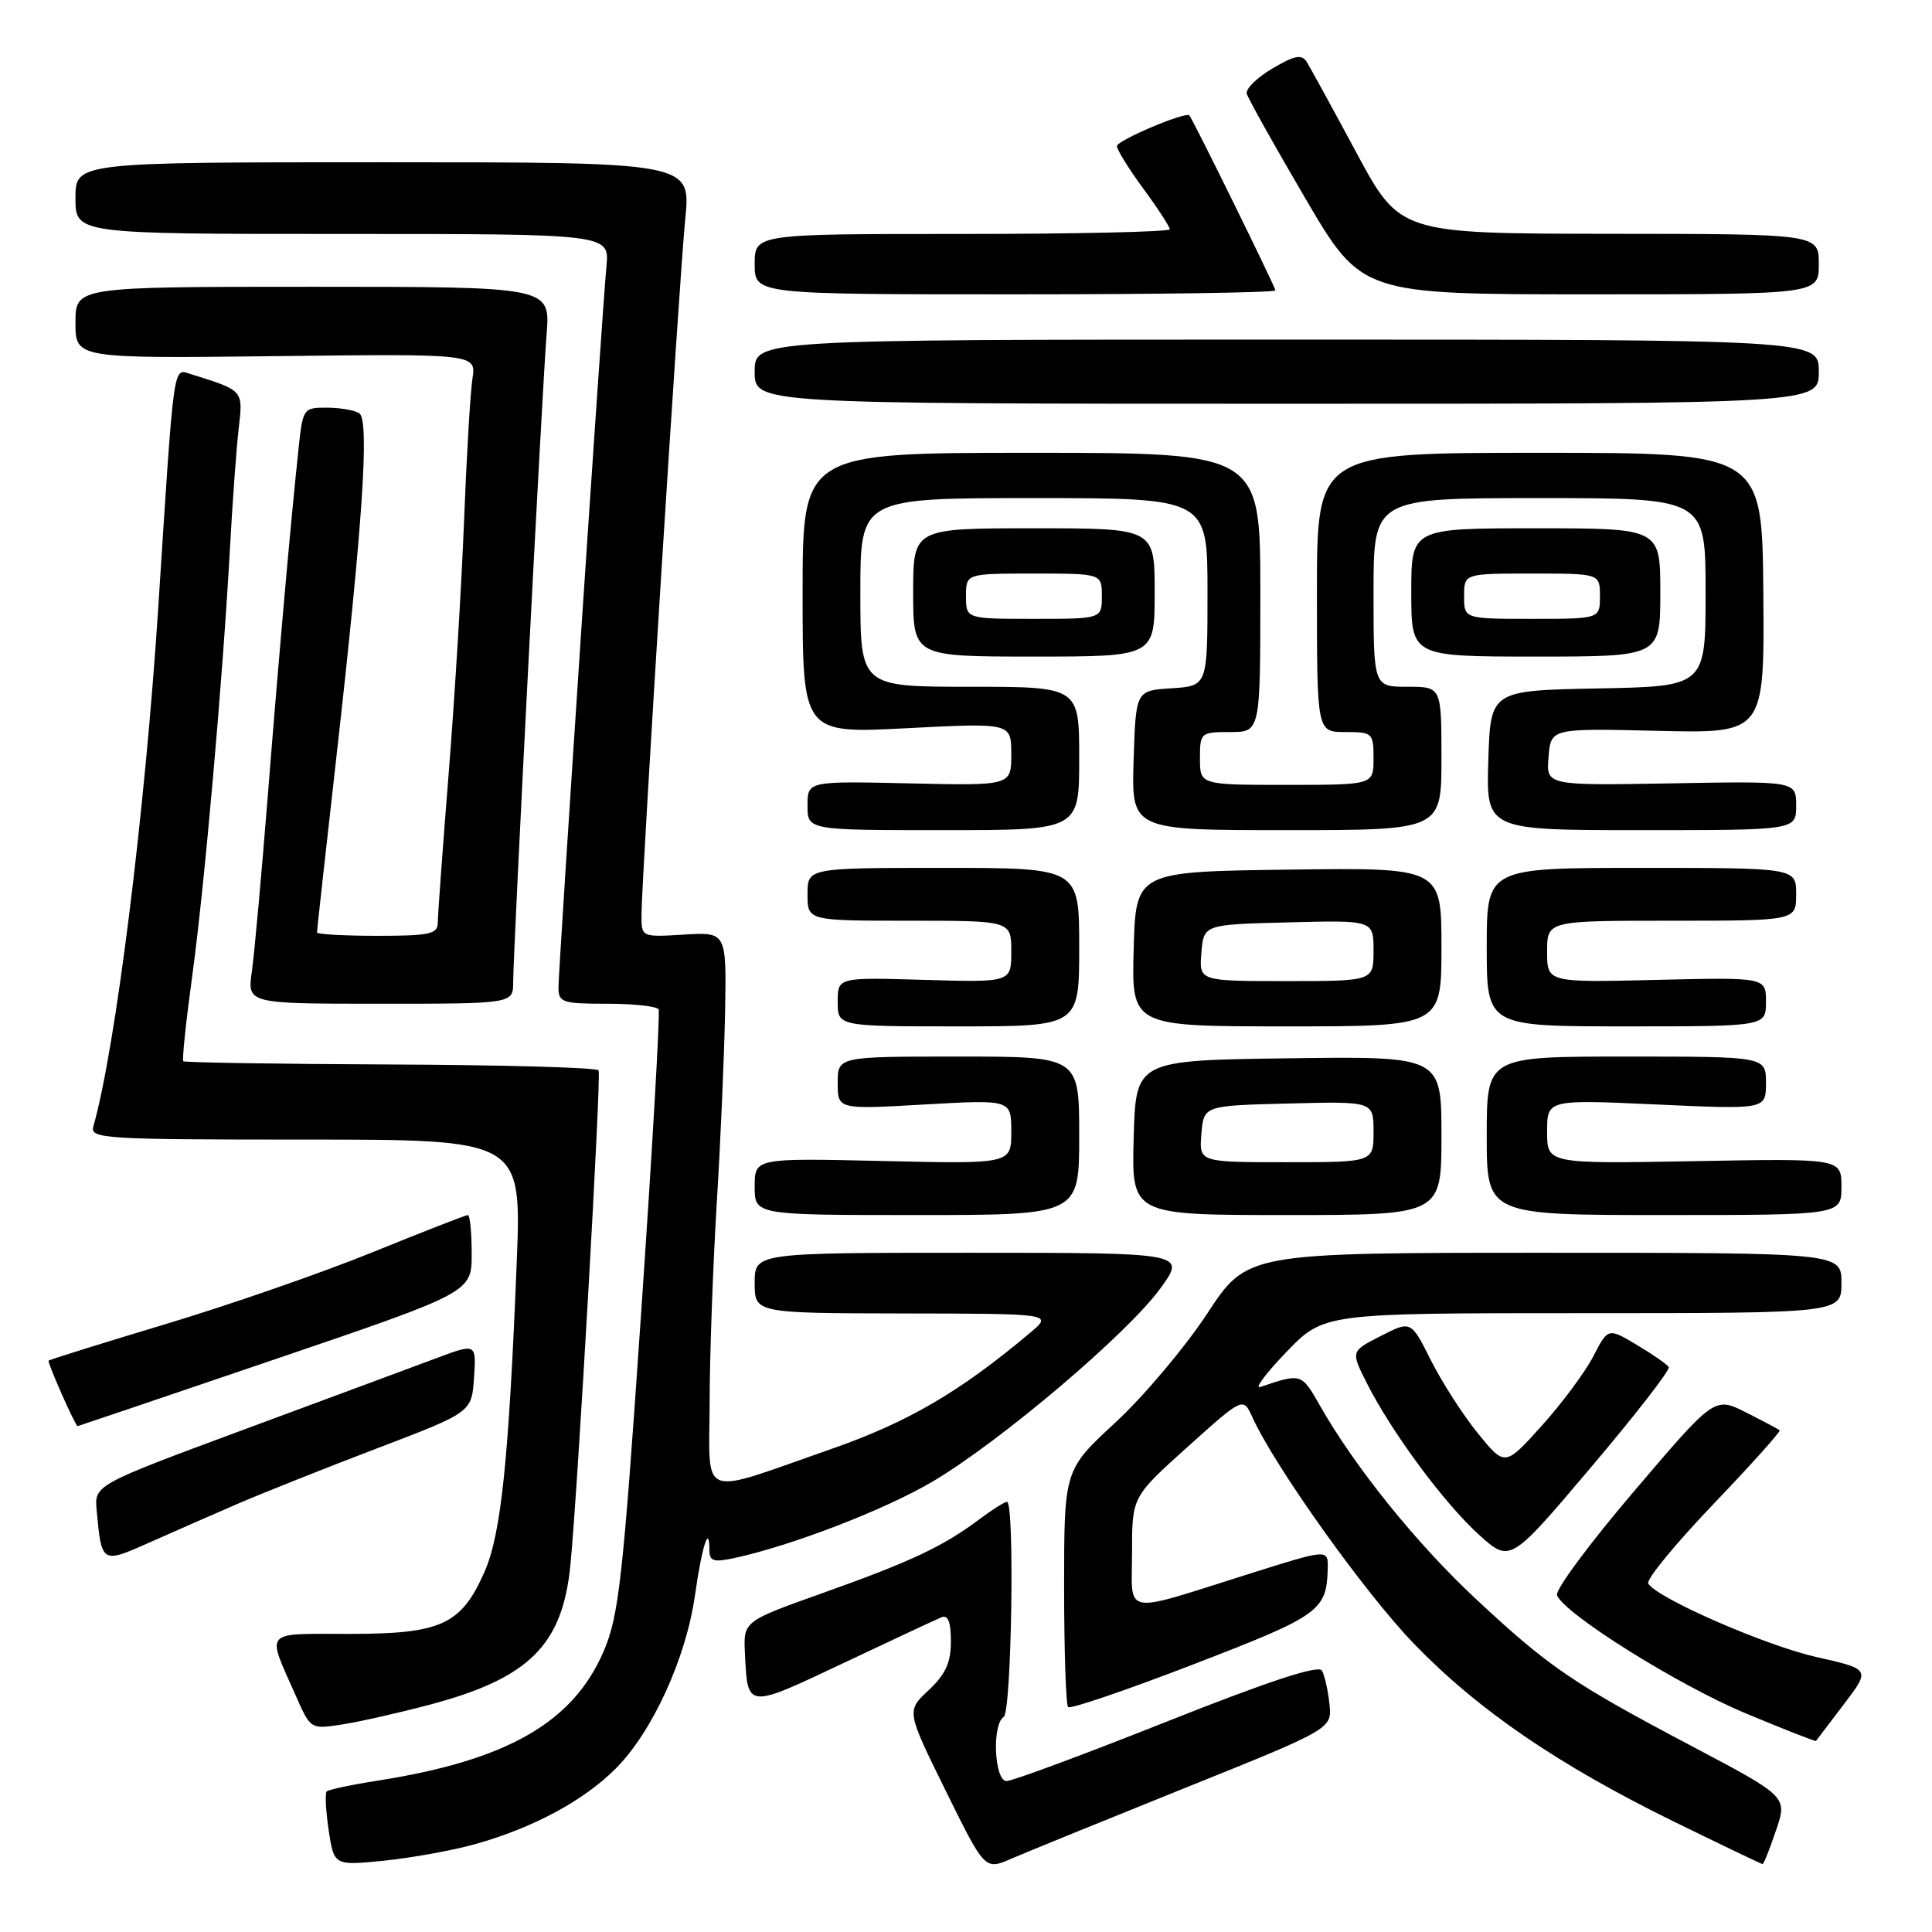 <?xml version="1.0" encoding="UTF-8" standalone="no"?>
<!DOCTYPE svg PUBLIC "-//W3C//DTD SVG 1.1//EN" "http://www.w3.org/Graphics/SVG/1.1/DTD/svg11.dtd" >
<svg xmlns="http://www.w3.org/2000/svg" xmlns:xlink="http://www.w3.org/1999/xlink" version="1.1" viewBox="0 0 256 256">
 <g >
 <path fill="currentColor"
d=" M 157.00 236.92 C 176.50 229.08 176.50 229.08 176.16 225.79 C 175.97 223.98 175.52 221.99 175.16 221.36 C 174.71 220.59 168.13 222.75 154.63 228.11 C 143.71 232.45 134.14 236.00 133.38 236.00 C 131.75 236.00 131.41 228.48 133.00 227.50 C 134.04 226.86 134.47 199.00 133.43 199.00 C 133.12 199.00 131.43 200.07 129.68 201.38 C 124.95 204.92 120.63 206.95 109.00 211.09 C 98.50 214.83 98.50 214.83 98.71 219.08 C 99.06 226.47 98.89 226.45 111.71 220.39 C 118.20 217.32 124.06 214.58 124.75 214.30 C 125.62 213.94 126.00 214.92 126.00 217.49 C 126.00 220.31 125.29 221.86 123.05 223.96 C 120.10 226.71 120.10 226.71 125.30 237.26 C 130.50 247.81 130.50 247.81 134.00 246.29 C 135.93 245.45 146.28 241.24 157.00 236.92 Z  M 62.96 244.36 C 70.65 242.20 77.33 238.61 81.59 234.34 C 86.44 229.49 90.91 219.71 92.09 211.37 C 93.01 204.87 94.00 201.79 94.00 205.41 C 94.00 206.86 94.56 207.04 97.25 206.46 C 104.91 204.82 117.39 200.00 123.70 196.24 C 132.67 190.90 149.39 176.72 153.73 170.75 C 157.19 166.00 157.19 166.00 128.60 166.00 C 100.00 166.00 100.00 166.00 100.00 170.00 C 100.00 174.00 100.00 174.00 119.75 174.04 C 139.50 174.07 139.50 174.07 136.50 176.60 C 127.19 184.43 120.32 188.45 110.20 191.98 C 92.31 198.23 94.00 198.88 94.03 185.77 C 94.04 179.57 94.47 167.75 94.97 159.50 C 95.48 151.25 95.97 139.78 96.08 134.00 C 96.26 123.50 96.26 123.50 90.63 123.84 C 85.00 124.18 85.00 124.18 85.00 121.27 C 85.00 116.53 89.99 37.15 90.80 29.00 C 91.55 21.50 91.55 21.50 50.77 21.50 C 10.00 21.50 10.00 21.50 10.00 26.25 C 10.00 31.00 10.00 31.00 45.38 31.00 C 80.75 31.00 80.75 31.00 80.36 35.25 C 79.77 41.48 74.00 128.32 74.00 130.85 C 74.00 132.83 74.52 133.00 80.44 133.00 C 83.98 133.00 87.06 133.34 87.27 133.75 C 87.48 134.16 86.44 152.29 84.95 174.03 C 82.54 209.31 82.00 214.12 79.98 218.82 C 75.93 228.24 67.19 233.25 50.12 235.93 C 46.61 236.48 43.54 237.13 43.29 237.37 C 43.05 237.62 43.17 239.93 43.55 242.51 C 44.26 247.21 44.26 247.21 50.88 246.55 C 54.52 246.18 59.96 245.20 62.96 244.36 Z  M 235.33 242.54 C 236.85 238.07 236.85 238.07 224.18 231.38 C 208.30 222.99 205.26 220.92 195.52 211.83 C 187.73 204.57 179.56 194.44 174.91 186.27 C 172.45 181.94 172.45 181.94 167.00 183.78 C 166.18 184.06 167.73 181.97 170.46 179.14 C 175.42 174.00 175.42 174.00 209.71 174.00 C 244.00 174.00 244.00 174.00 244.00 170.00 C 244.00 166.00 244.00 166.00 204.63 166.00 C 165.25 166.00 165.25 166.00 159.96 174.06 C 157.05 178.49 151.59 184.97 147.84 188.45 C 141.00 194.77 141.00 194.77 141.00 210.22 C 141.00 218.72 141.24 225.91 141.53 226.20 C 141.83 226.49 149.34 223.93 158.22 220.50 C 174.87 214.09 175.78 213.44 175.93 207.87 C 176.00 205.24 176.00 205.24 165.75 208.47 C 148.38 213.94 150.00 214.23 150.00 205.69 C 150.00 198.34 150.00 198.34 157.36 191.72 C 164.73 185.10 164.73 185.10 165.95 187.80 C 168.96 194.40 180.90 211.14 187.39 217.84 C 195.90 226.63 206.48 233.86 221.90 241.42 C 228.17 244.49 233.41 247.00 233.55 247.00 C 233.70 247.00 234.50 244.99 235.33 242.54 Z  M 244.31 225.84 C 247.85 221.18 247.85 221.18 240.70 219.57 C 233.93 218.04 219.60 211.79 218.40 209.83 C 218.09 209.33 221.95 204.62 226.98 199.36 C 232.01 194.10 235.99 189.67 235.81 189.52 C 235.64 189.37 233.63 188.30 231.35 187.15 C 227.19 185.06 227.19 185.06 216.52 197.60 C 210.64 204.49 206.05 210.69 206.31 211.37 C 207.26 213.83 222.25 223.23 231.25 227.00 C 236.32 229.12 240.54 230.78 240.63 230.68 C 240.71 230.58 242.37 228.40 244.31 225.84 Z  M 56.98 225.87 C 70.11 222.38 74.54 217.98 75.58 207.38 C 76.55 197.58 79.69 142.55 79.32 141.83 C 79.14 141.46 66.75 141.11 51.79 141.05 C 36.84 140.99 24.46 140.79 24.29 140.62 C 24.11 140.44 24.64 135.40 25.46 129.40 C 27.09 117.54 29.52 89.96 30.48 72.50 C 30.81 66.45 31.33 59.37 31.63 56.76 C 32.22 51.68 32.29 51.76 25.34 49.59 C 22.89 48.83 23.12 47.21 20.97 80.50 C 19.21 107.70 15.29 139.06 12.37 149.25 C 11.90 150.89 13.70 151.00 40.49 151.00 C 69.11 151.00 69.11 151.00 68.47 167.25 C 67.42 193.49 66.40 203.30 64.19 208.30 C 61.10 215.29 58.47 216.50 46.30 216.50 C 34.74 216.50 35.29 215.87 39.18 224.66 C 41.16 229.15 41.16 229.15 45.33 228.50 C 47.62 228.15 52.87 226.96 56.98 225.87 Z  M 31.50 199.26 C 34.80 197.84 43.12 194.52 50.00 191.90 C 62.50 187.13 62.50 187.13 62.81 182.56 C 63.11 177.99 63.11 177.99 57.81 179.97 C 54.89 181.06 43.50 185.29 32.50 189.36 C 12.50 196.77 12.50 196.77 12.81 200.14 C 13.46 207.20 13.47 207.21 19.81 204.39 C 22.94 202.99 28.20 200.69 31.50 199.26 Z  M 221.12 181.15 C 220.91 180.79 219.01 179.47 216.91 178.22 C 213.08 175.93 213.08 175.93 211.12 179.72 C 210.05 181.80 206.97 185.94 204.29 188.92 C 199.41 194.33 199.41 194.33 195.82 189.92 C 193.85 187.49 191.05 183.13 189.60 180.24 C 186.96 174.98 186.96 174.98 182.97 177.02 C 178.98 179.05 178.98 179.05 181.11 183.27 C 184.38 189.75 191.36 199.19 195.96 203.35 C 200.10 207.09 200.10 207.09 210.80 194.44 C 216.69 187.49 221.33 181.51 221.12 181.15 Z  M 36.50 180.09 C 62.50 171.24 62.50 171.24 62.50 166.12 C 62.50 163.31 62.27 161.01 62.00 161.00 C 61.73 161.00 56.06 163.21 49.41 165.91 C 42.75 168.62 30.40 172.91 21.95 175.45 C 13.51 177.99 6.53 180.17 6.44 180.29 C 6.26 180.55 10.00 189.01 10.29 188.97 C 10.40 188.95 22.20 184.96 36.50 180.09 Z  M 143.00 150.50 C 143.00 140.00 143.00 140.00 127.00 140.00 C 111.00 140.00 111.00 140.00 111.00 143.50 C 111.00 147.01 111.00 147.01 122.50 146.35 C 134.00 145.70 134.00 145.70 134.00 149.96 C 134.00 154.23 134.00 154.23 117.00 153.84 C 100.00 153.45 100.00 153.45 100.00 157.23 C 100.00 161.00 100.00 161.00 121.50 161.00 C 143.00 161.00 143.00 161.00 143.00 150.50 Z  M 191.00 150.48 C 191.00 139.96 191.00 139.96 170.75 140.23 C 150.50 140.50 150.50 140.50 150.22 150.75 C 149.93 161.00 149.93 161.00 170.47 161.00 C 191.00 161.00 191.00 161.00 191.00 150.48 Z  M 244.00 157.25 C 244.00 153.50 244.00 153.50 224.50 153.86 C 205.00 154.21 205.00 154.21 205.00 149.95 C 205.00 145.69 205.00 145.69 219.50 146.35 C 234.00 147.01 234.00 147.01 234.00 143.50 C 234.00 140.00 234.00 140.00 215.50 140.00 C 197.00 140.00 197.00 140.00 197.00 150.50 C 197.00 161.00 197.00 161.00 220.50 161.00 C 244.00 161.00 244.00 161.00 244.00 157.25 Z  M 143.00 125.50 C 143.00 115.00 143.00 115.00 125.00 115.00 C 107.00 115.00 107.00 115.00 107.00 118.50 C 107.00 122.00 107.00 122.00 120.50 122.00 C 134.00 122.00 134.00 122.00 134.00 126.09 C 134.00 130.17 134.00 130.17 122.50 129.84 C 111.00 129.50 111.00 129.50 111.00 132.75 C 111.00 136.00 111.00 136.00 127.00 136.00 C 143.00 136.00 143.00 136.00 143.00 125.50 Z  M 191.00 125.48 C 191.00 114.96 191.00 114.96 170.75 115.23 C 150.50 115.50 150.50 115.50 150.22 125.75 C 149.93 136.00 149.93 136.00 170.47 136.00 C 191.00 136.00 191.00 136.00 191.00 125.48 Z  M 234.00 132.75 C 234.00 129.50 234.00 129.50 219.50 129.84 C 205.00 130.19 205.00 130.19 205.00 126.09 C 205.00 122.00 205.00 122.00 221.50 122.00 C 238.00 122.00 238.00 122.00 238.00 118.50 C 238.00 115.00 238.00 115.00 217.50 115.00 C 197.00 115.00 197.00 115.00 197.00 125.50 C 197.00 136.00 197.00 136.00 215.50 136.00 C 234.00 136.00 234.00 136.00 234.00 132.75 Z  M 68.00 130.11 C 68.00 125.99 71.83 51.74 72.43 44.25 C 72.92 38.00 72.92 38.00 41.46 38.00 C 10.00 38.00 10.00 38.00 10.00 42.75 C 10.00 47.50 10.00 47.50 36.56 47.19 C 63.11 46.88 63.11 46.88 62.60 50.19 C 62.32 52.01 61.82 60.47 61.49 69.00 C 61.16 77.53 60.24 92.60 59.45 102.50 C 58.66 112.40 58.01 121.29 58.01 122.25 C 58.00 123.77 56.95 124.00 50.00 124.00 C 45.60 124.00 42.00 123.80 42.00 123.55 C 42.00 123.30 43.13 113.09 44.51 100.87 C 48.05 69.59 48.99 55.67 47.61 54.77 C 47.00 54.36 45.07 54.02 43.32 54.02 C 40.22 54.00 40.13 54.13 39.58 59.25 C 38.52 69.18 36.98 86.54 35.48 105.50 C 34.65 115.95 33.70 126.41 33.37 128.75 C 32.77 133.00 32.77 133.00 50.39 133.00 C 68.00 133.00 68.00 133.00 68.00 130.11 Z  M 143.00 100.50 C 143.00 91.00 143.00 91.00 128.50 91.00 C 114.00 91.00 114.00 91.00 114.00 78.50 C 114.00 66.00 114.00 66.00 137.00 66.00 C 160.00 66.00 160.00 66.00 160.00 78.45 C 160.00 90.89 160.00 90.89 155.25 91.20 C 150.50 91.50 150.50 91.50 150.21 100.75 C 149.92 110.00 149.92 110.00 170.46 110.00 C 191.00 110.00 191.00 110.00 191.00 100.50 C 191.00 91.00 191.00 91.00 186.50 91.00 C 182.00 91.00 182.00 91.00 182.00 78.50 C 182.00 66.00 182.00 66.00 204.00 66.00 C 226.00 66.00 226.00 66.00 226.00 78.47 C 226.00 90.95 226.00 90.95 211.75 91.22 C 197.50 91.50 197.50 91.50 197.21 100.75 C 196.92 110.00 196.92 110.00 217.46 110.00 C 238.00 110.00 238.00 110.00 238.00 106.75 C 238.00 103.50 238.00 103.50 221.44 103.80 C 204.87 104.09 204.87 104.09 205.19 100.30 C 205.50 96.50 205.50 96.50 219.65 96.84 C 233.80 97.18 233.80 97.18 233.65 78.59 C 233.50 60.00 233.50 60.00 204.00 60.00 C 174.50 60.00 174.50 60.00 174.50 78.50 C 174.50 97.00 174.50 97.00 178.25 97.00 C 181.87 97.00 182.00 97.12 182.00 100.50 C 182.00 104.00 182.00 104.00 170.50 104.00 C 159.00 104.00 159.00 104.00 159.00 100.50 C 159.00 97.08 159.10 97.00 163.00 97.00 C 167.00 97.00 167.00 97.00 167.00 78.50 C 167.00 60.00 167.00 60.00 136.68 60.00 C 106.35 60.00 106.35 60.00 106.35 78.60 C 106.35 97.21 106.35 97.21 120.17 96.49 C 134.00 95.78 134.00 95.78 134.00 99.94 C 134.00 104.11 134.00 104.11 120.50 103.80 C 107.00 103.50 107.00 103.50 107.00 106.75 C 107.00 110.00 107.00 110.00 125.00 110.00 C 143.00 110.00 143.00 110.00 143.00 100.50 Z  M 153.00 78.50 C 153.00 70.00 153.00 70.00 137.00 70.00 C 121.00 70.00 121.00 70.00 121.00 78.50 C 121.00 87.00 121.00 87.00 137.00 87.00 C 153.00 87.00 153.00 87.00 153.00 78.50 Z  M 220.00 78.50 C 220.00 70.00 220.00 70.00 203.50 70.00 C 187.00 70.00 187.00 70.00 187.00 78.50 C 187.00 87.00 187.00 87.00 203.50 87.00 C 220.00 87.00 220.00 87.00 220.00 78.50 Z  M 241.00 49.25 C 241.00 45.00 241.00 45.00 170.50 45.00 C 100.00 45.00 100.00 45.00 100.00 49.25 C 100.00 53.50 100.00 53.50 170.50 53.50 C 241.00 53.50 241.00 53.50 241.00 49.25 Z  M 169.00 38.48 C 169.00 38.05 158.11 15.90 157.60 15.30 C 157.13 14.74 148.00 18.60 148.00 19.36 C 148.00 19.84 149.57 22.38 151.50 25.00 C 153.43 27.62 155.00 30.05 155.00 30.38 C 155.00 30.72 142.62 31.00 127.50 31.00 C 100.00 31.00 100.00 31.00 100.00 35.00 C 100.00 39.00 100.00 39.00 134.50 39.00 C 153.47 39.00 169.00 38.77 169.00 38.48 Z  M 241.00 35.00 C 241.00 31.00 241.00 31.00 213.25 30.98 C 185.50 30.95 185.50 30.95 179.73 20.23 C 176.56 14.33 173.59 8.91 173.14 8.19 C 172.48 7.16 171.54 7.34 168.61 9.07 C 166.57 10.27 165.04 11.77 165.20 12.41 C 165.37 13.04 168.86 19.29 172.96 26.28 C 180.42 39.00 180.42 39.00 210.71 39.00 C 241.00 39.00 241.00 39.00 241.00 35.00 Z  M 159.19 150.25 C 159.50 146.50 159.50 146.50 170.75 146.22 C 182.00 145.93 182.00 145.93 182.00 149.97 C 182.00 154.00 182.00 154.00 170.44 154.00 C 158.88 154.00 158.88 154.00 159.19 150.25 Z  M 159.19 126.25 C 159.50 122.50 159.50 122.50 170.75 122.22 C 182.00 121.93 182.00 121.93 182.00 125.97 C 182.00 130.00 182.00 130.00 170.44 130.00 C 158.88 130.00 158.88 130.00 159.19 126.25 Z  M 128.00 79.00 C 128.00 76.00 128.00 76.00 137.00 76.00 C 146.00 76.00 146.00 76.00 146.00 79.00 C 146.00 82.00 146.00 82.00 137.00 82.00 C 128.00 82.00 128.00 82.00 128.00 79.00 Z  M 194.00 79.00 C 194.00 76.00 194.00 76.00 203.00 76.00 C 212.00 76.00 212.00 76.00 212.00 79.00 C 212.00 82.00 212.00 82.00 203.00 82.00 C 194.00 82.00 194.00 82.00 194.00 79.00 Z "/>
</g>
</svg>